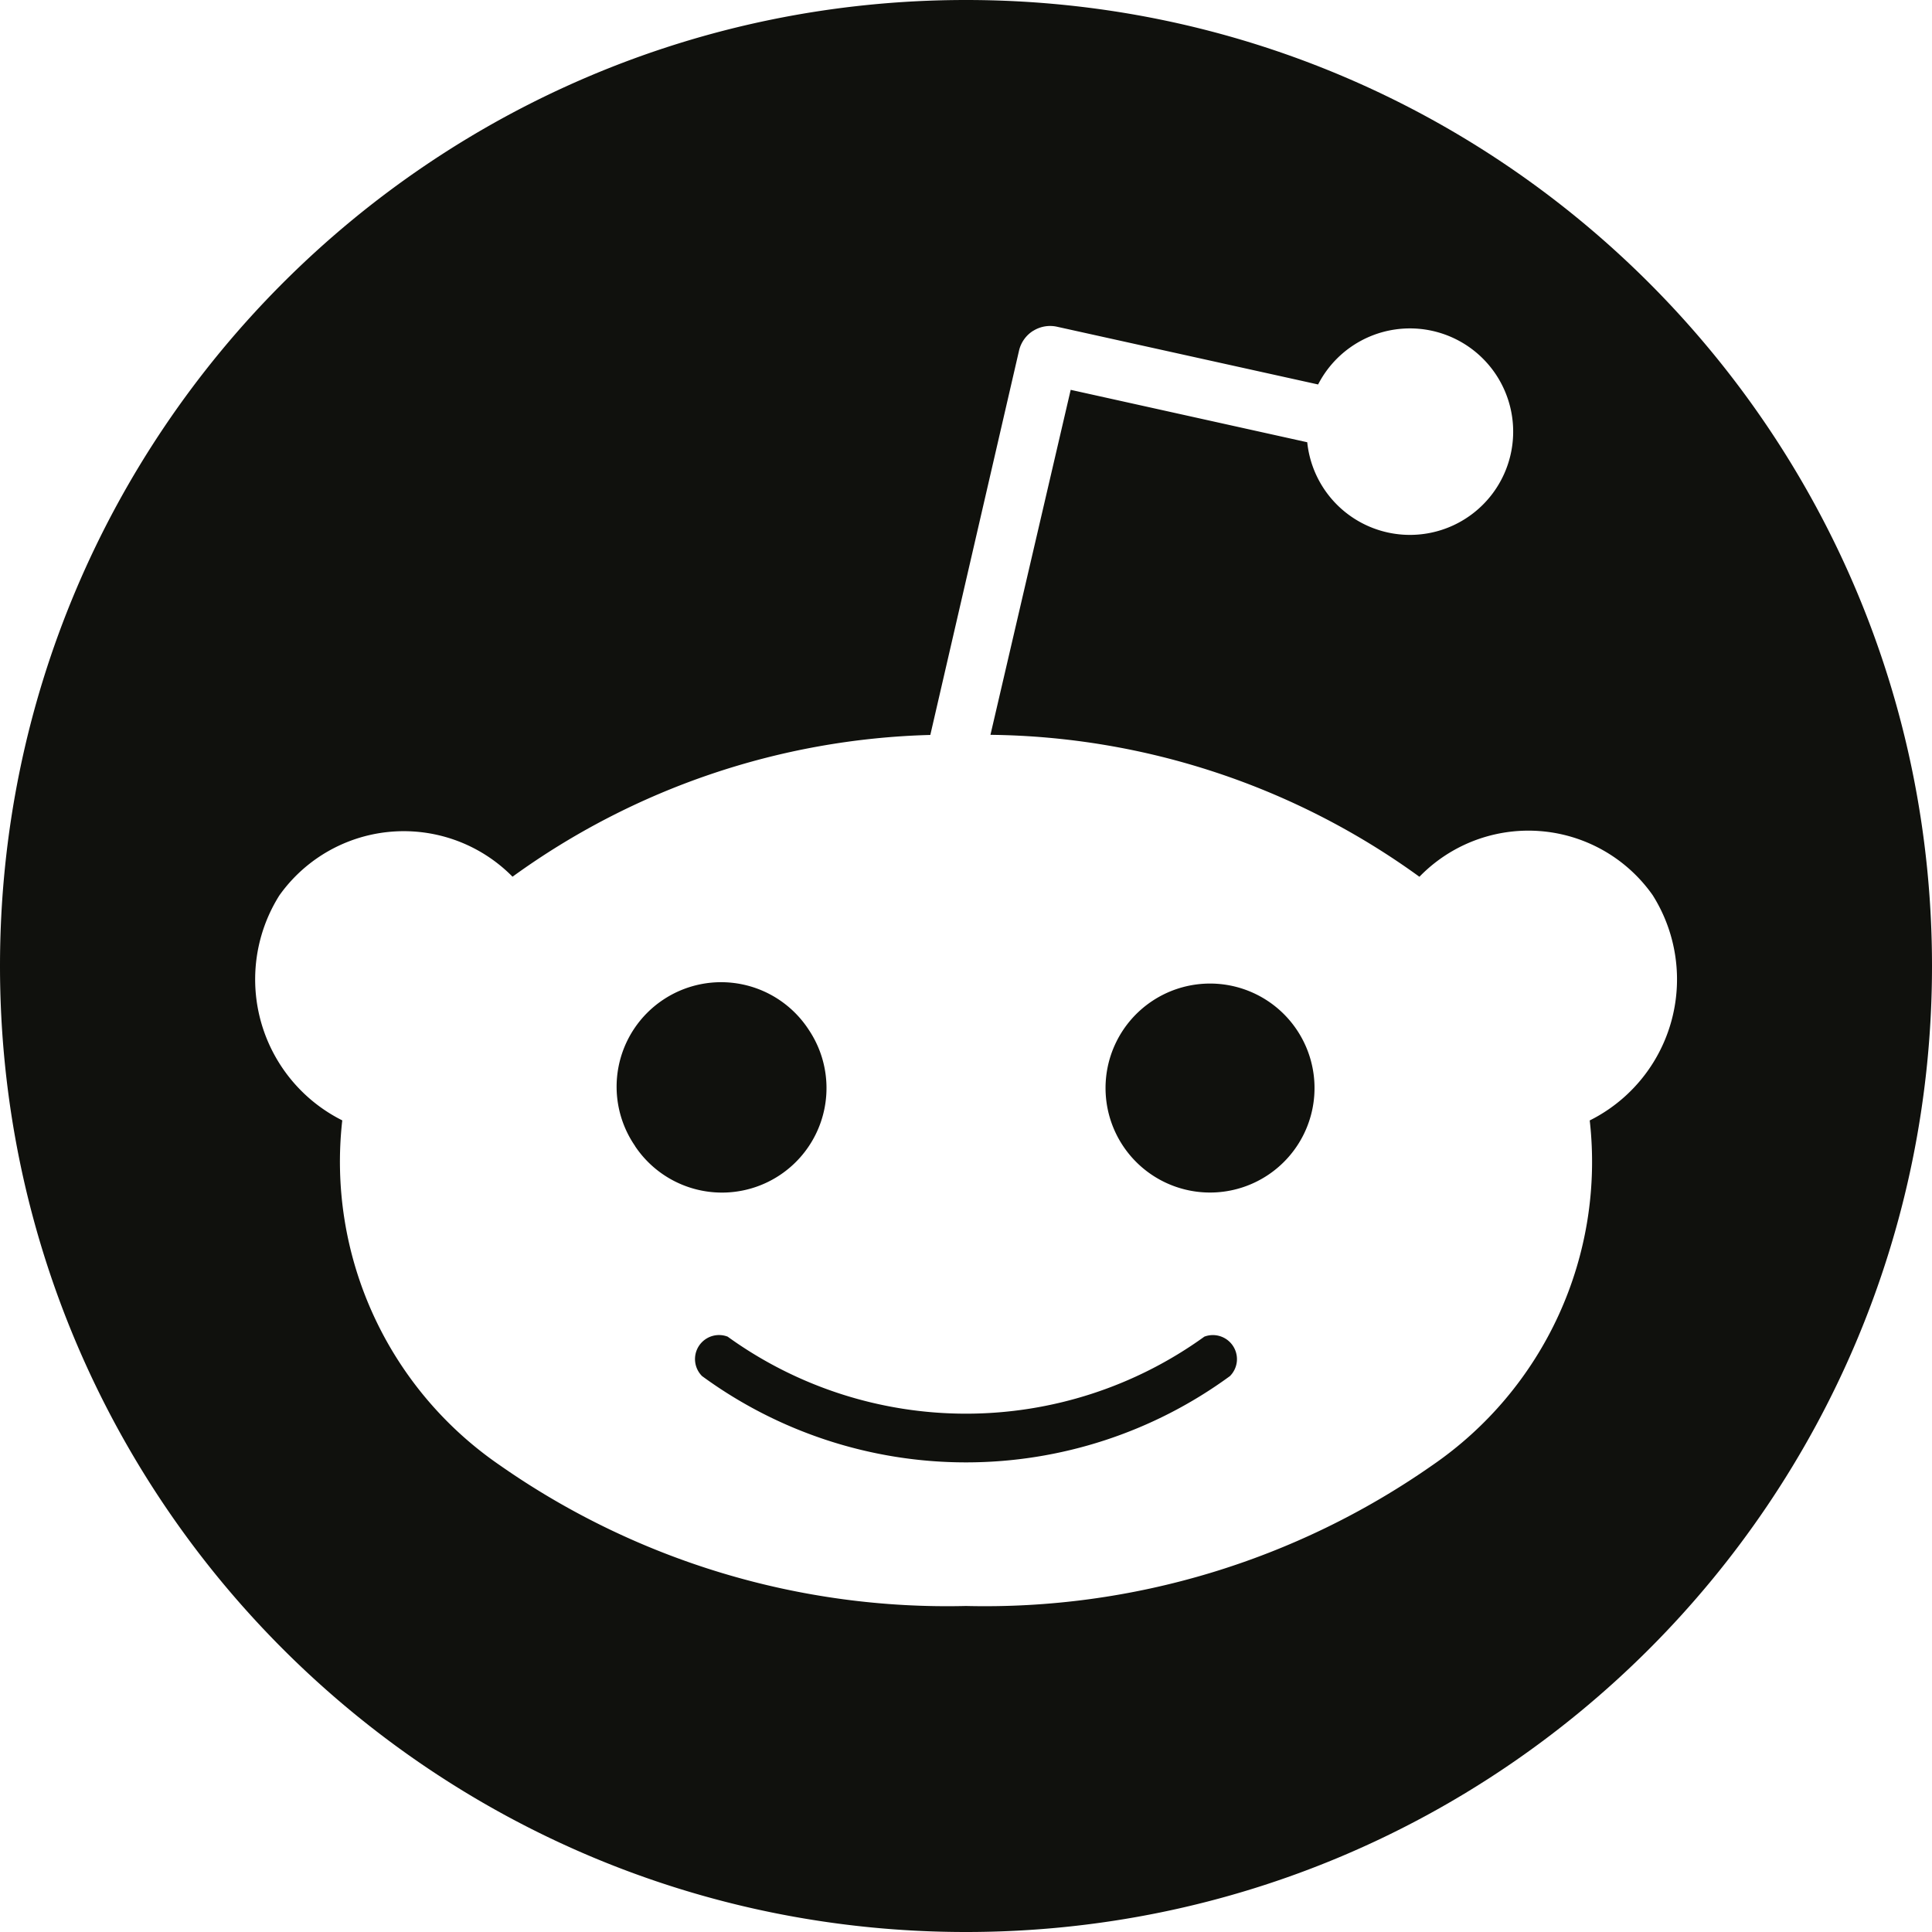 <svg xmlns="http://www.w3.org/2000/svg" width="32" height="32" fill="none" viewBox="0 0 32 32">
  <path fill="#10110D" fill-rule="evenodd" d="M32 16c0 8.837-7.163 16-16 16S0 24.837 0 16 7.163 0 16 0s16 7.163 16 16ZM17.111 5.48a.529.529 0 0 0-.233.329l-1.469 6.364c-2.49.066-4.903.885-6.92 2.348a2.528 2.528 0 0 0-3.862.31 2.612 2.612 0 0 0 1.042 3.726A6.096 6.096 0 0 0 8.28 24.27 12.92 12.92 0 0 0 16 26.6c2.756.067 5.46-.749 7.72-2.328a6.096 6.096 0 0 0 2.611-5.714 2.612 2.612 0 0 0 1.042-3.732 2.516 2.516 0 0 0-3.863-.304 12.332 12.332 0 0 0-7.105-2.351l1.329-5.714 3.918.868a1.71 1.71 0 1 0 .18-.957l-4.323-.956a.529.529 0 0 0-.398.069Zm1.492 13.503a1.73 1.73 0 1 1 2.878-1.923 1.73 1.73 0 0 1-2.878 1.923Zm1.883 3.569a.399.399 0 0 1-.114.24 7.4 7.4 0 0 1-8.744 0 .398.398 0 0 1 .424-.653 6.746 6.746 0 0 0 7.896 0 .399.399 0 0 1 .538.413Zm-9.967-3.57a1.731 1.731 0 1 1 2.879-1.922 1.731 1.731 0 0 1-2.88 1.923Z" clip-rule="evenodd"/>
</svg>